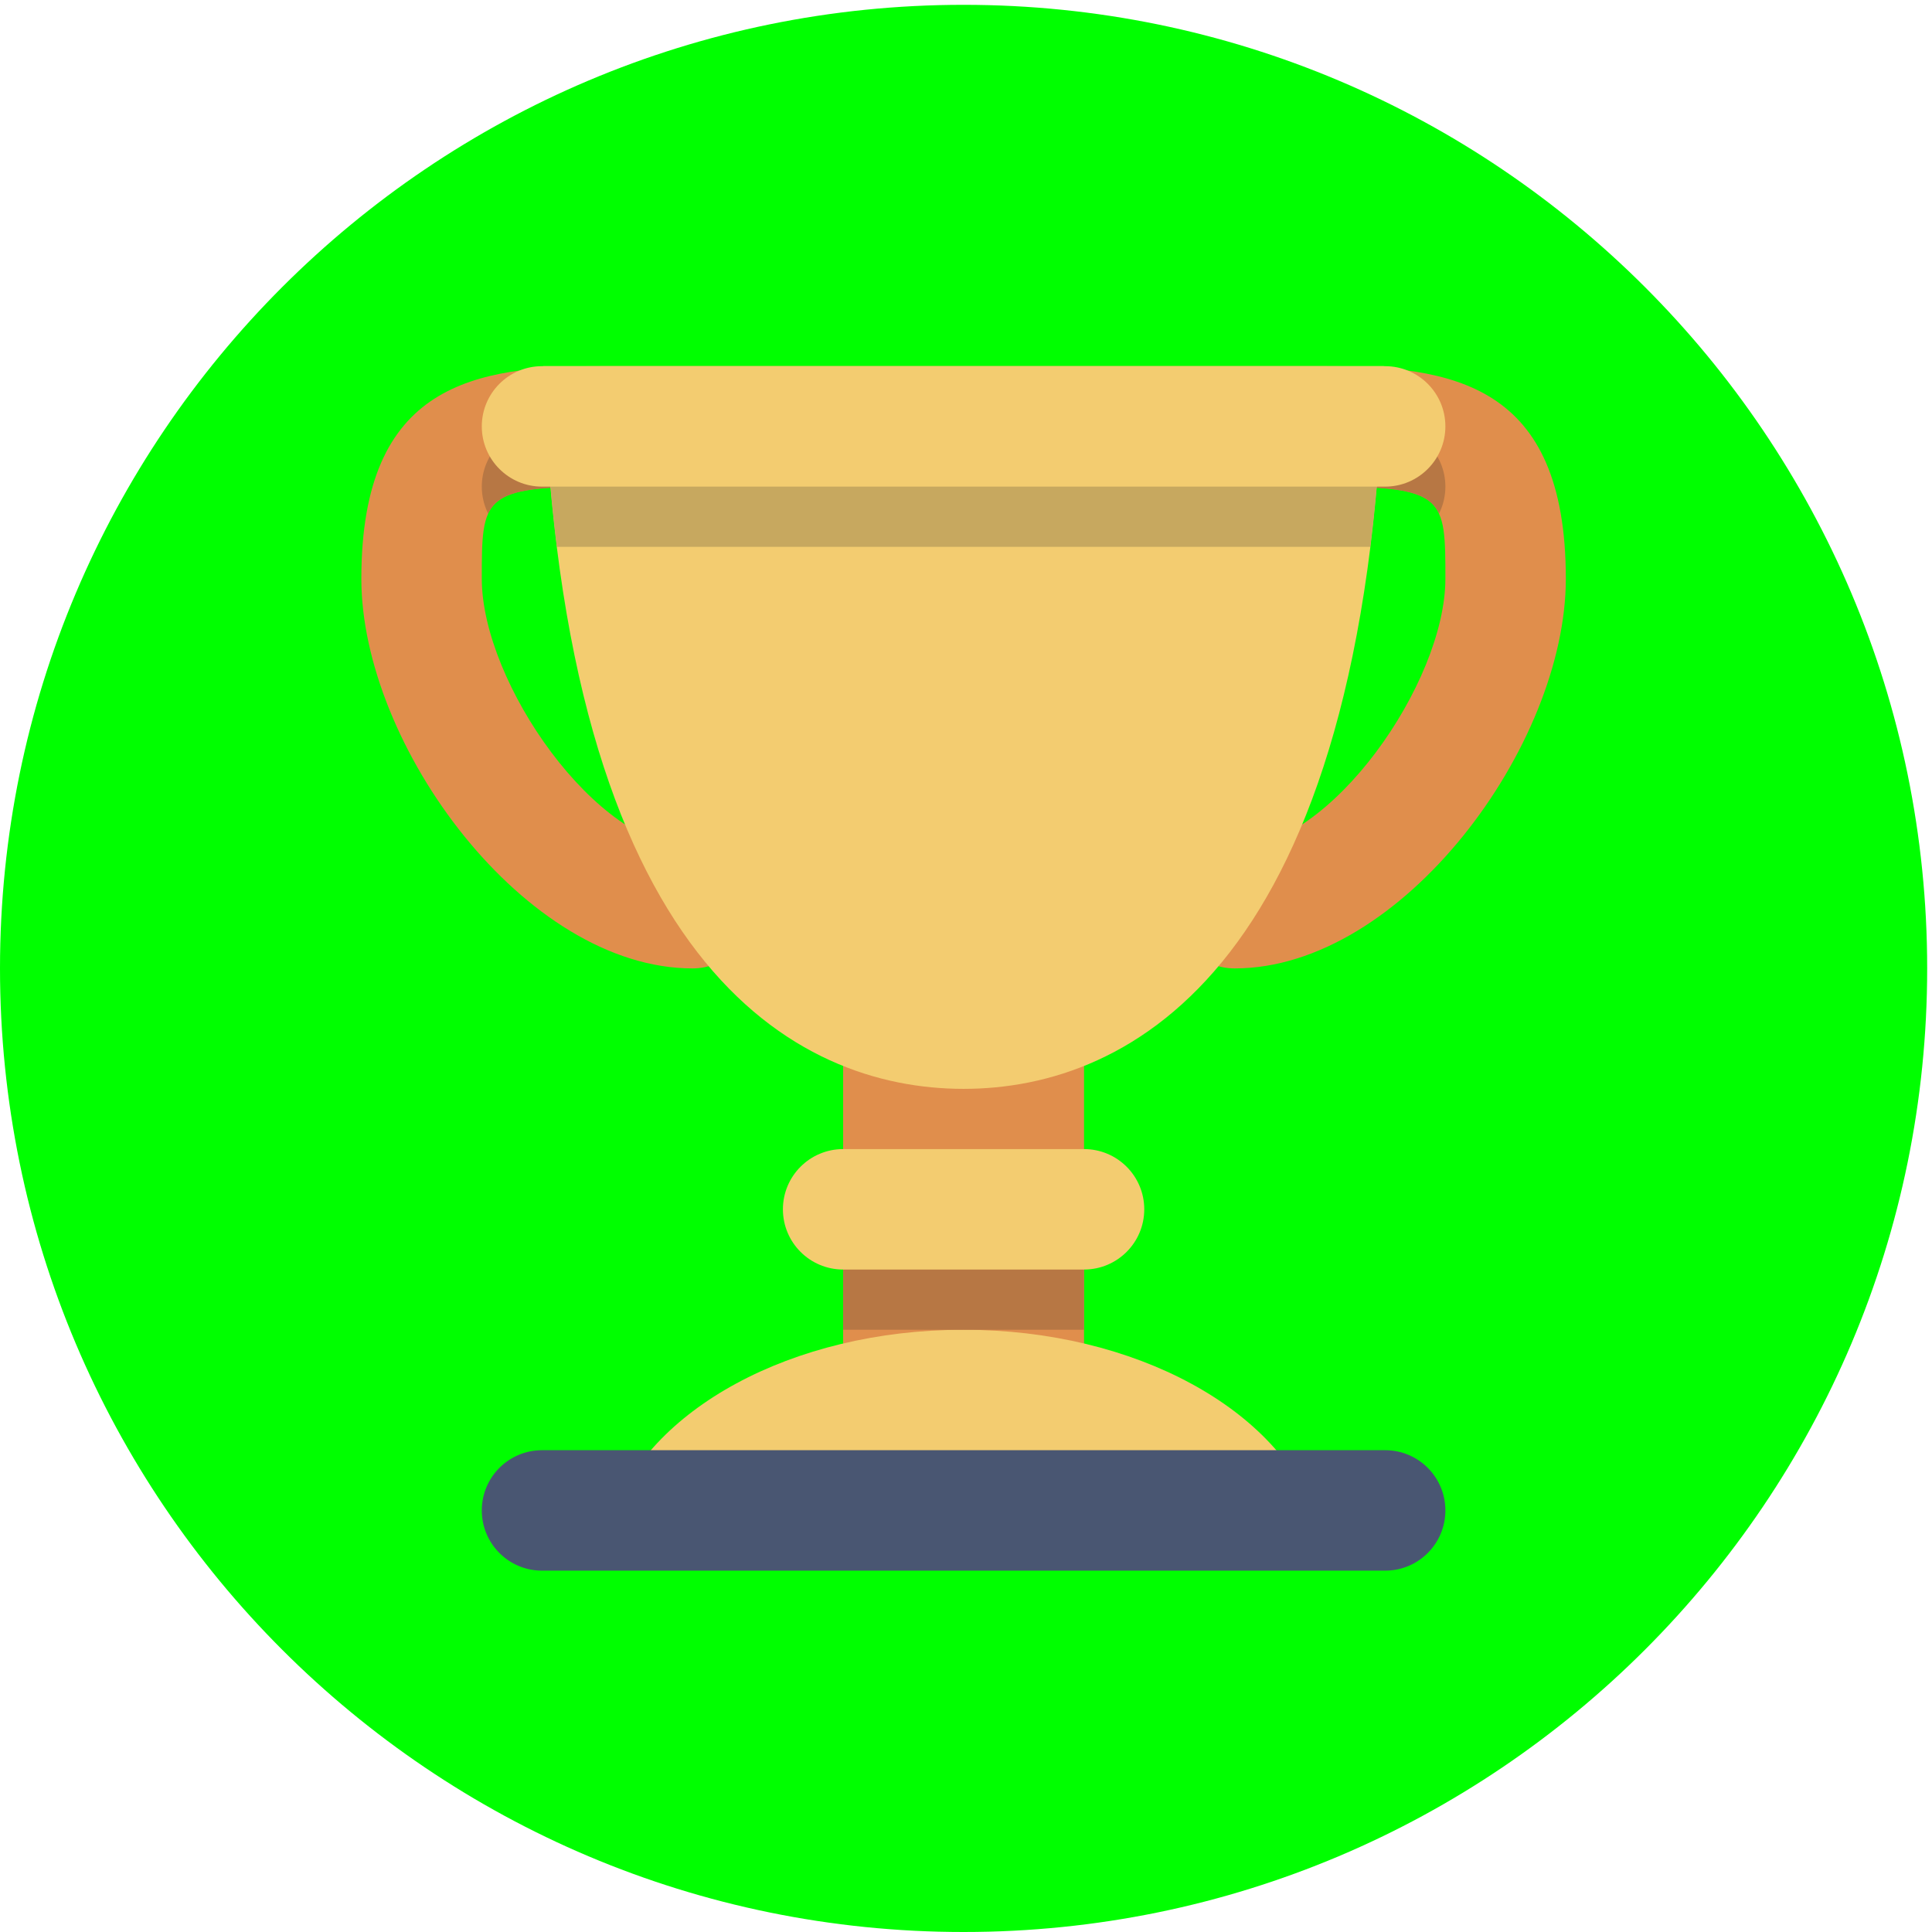<svg height="85.333" viewBox="0 0 85.333 85.333" width="85.333" xmlns="http://www.w3.org/2000/svg"><g transform="matrix(.133 0 0 -.133 0 85.333)"><path d="m640 320c0-176.73-143.27-320-320-320s-320 143.27-320 320 143.27 320 320 320 320-143.27 320-320" fill="#00FF00"/><path d="m460 100h-280c-11.047 0-20 8.953-20 20s8.953 20 20 20h280c11.047 0 20-8.953 20-20s-8.953-20-20-20" fill="#00FF00"/><path d="m360 190c0-16.57-13.43-30-30-30h-20c-16.566 0-30 13.43-30 30v100c0 16.57 13.434 30 30 30h20c16.57 0 30-13.43 30-30z" fill="#e08e4c"/><path d="m410 300c-6.934 0-13.043 3.527-16.629 8.887 3.84 3.539 7.617 7.48 11.285 11.836 1.703-.473 3.492-.723 5.344-.723 52.766 0 104.426 66.684 109.578 120.75.277-3.57.422-7.352.422-11.359 0-55.297-54.387-129.391-110-129.391m-180 0c-55.613 0-110 74.094-110 129.391 0 4.007.145 7.789.422 11.359 5.152-54.066 56.812-120.75 109.578-120.75 1.852 0 3.641.25 5.344.723 3.668-4.356 7.445-8.297 11.285-11.836-3.586-5.36-9.695-8.887-16.629-8.887m-69.645 143.383c-.234 2.055-.355 4.062-.355 6.004 0 10.191 0 17.051 2.121 21.636 3.289-6.539 10.063-11.023 17.879-11.023h4.902c.012-.102.024-.184.036-.285-18.887-.934-23.473-4.559-24.583-16.332m319.29 0c-1.11 11.773-5.696 15.398-24.582 16.332.011.101.023.183.035.285h4.902c7.816 0 14.59 4.484 17.879 11.023 2.121-4.585 2.121-11.445 2.121-21.636 0-1.942-.121-3.949-.355-6.004" fill="#00FF00"/><path d="m410 320c-11.047 0-20 8.953-20 20s8.953 20 20 20c31.777 0 70 54.902 70 89.387 0 27.129 0 30.613-40 30.613h-240c-40 0-40-3.484-40-30.613 0-34.485 38.223-89.387 70-89.387 11.047 0 20-8.953 20-20s-8.953-20-20-20c-55.613 0-110 74.082-110 129.387 0 65.215 37.844 70.613 80 70.613h240c42.156 0 80-5.398 80-70.613 0-55.305-54.387-129.387-110-129.387" fill="#e08e4c"/><path d="m180.426 520c6.097-199.105 83.89-240 139.574-240s133.477 40.895 139.574 240z" fill="#f3cc70"/><path d="m437.047 137.465c-11.965 35.773-59.781 62.535-117.047 62.535s-105.082-26.762-117.047-62.535z" fill="#f3cc70"/><path d="m480 140c0-11.047-8.953-20-20-20h-280c-11.047 0-20 8.953-20 20s8.953 20 20 20h280c11.047 0 20-8.953 20-20" fill="#495672"/><path d="m360 200v40c11.047 0 20-8.953 20-20s-8.953-20-20-20m-80 0c-11.047 0-20 8.953-20 20s8.953 20 20 20z" fill="#00FF00"/><path d="m280 200h80v40h-80z" fill="#b77744"/><path d="m380 240c0-11.047-8.953-20-20-20h-80c-11.047 0-20 8.953-20 20s8.953 20 20 20h80c11.047 0 20-8.953 20-20" fill="#f3cc70"/><path d="m460 460h-4.902c.789 6.313 1.488 12.852 2.093 19.594 12.473-.805 18.125-3.035 20.688-8.571-3.289-6.539-10.063-11.023-17.879-11.023" fill="#00FF00"/><path d="m477.879 471.023c-2.563 5.536-8.215 7.766-20.688 8.571.594 6.594 1.094 13.394 1.5 20.406h1.309c11.047 0 20-8.953 20-20 0-3.227-.766-6.277-2.121-8.977" fill="#b77744"/><path d="m184.902 460h-4.902c-7.816 0-14.59 4.484-17.879 11.023 2.563 5.536 8.215 7.766 20.688 8.571.601-6.742 1.304-13.281 2.093-19.594" fill="#00FF00"/><path d="m162.121 471.023c-1.355 2.7-2.121 5.75-2.121 8.977 0 11.047 8.953 20 20 20h1.309c.406-7.012.906-13.812 1.5-20.406-12.473-.805-18.125-3.035-20.688-8.571" fill="#b77744"/><path d="m455.098 460h-270.196c-.789 6.313-1.492 12.852-2.093 19.594-.594 6.594-1.094 13.394-1.5 20.406h277.382c-.406-7.012-.906-13.812-1.5-20.406-.605-6.742-1.304-13.281-2.093-19.594" fill="#c7a85f"/><path d="m480 500c0-11.047-8.953-20-20-20h-280c-11.047 0-20 8.953-20 20s8.953 20 20 20h280c11.047 0 20-8.953 20-20" fill="#f3cc70"/></g></svg>
